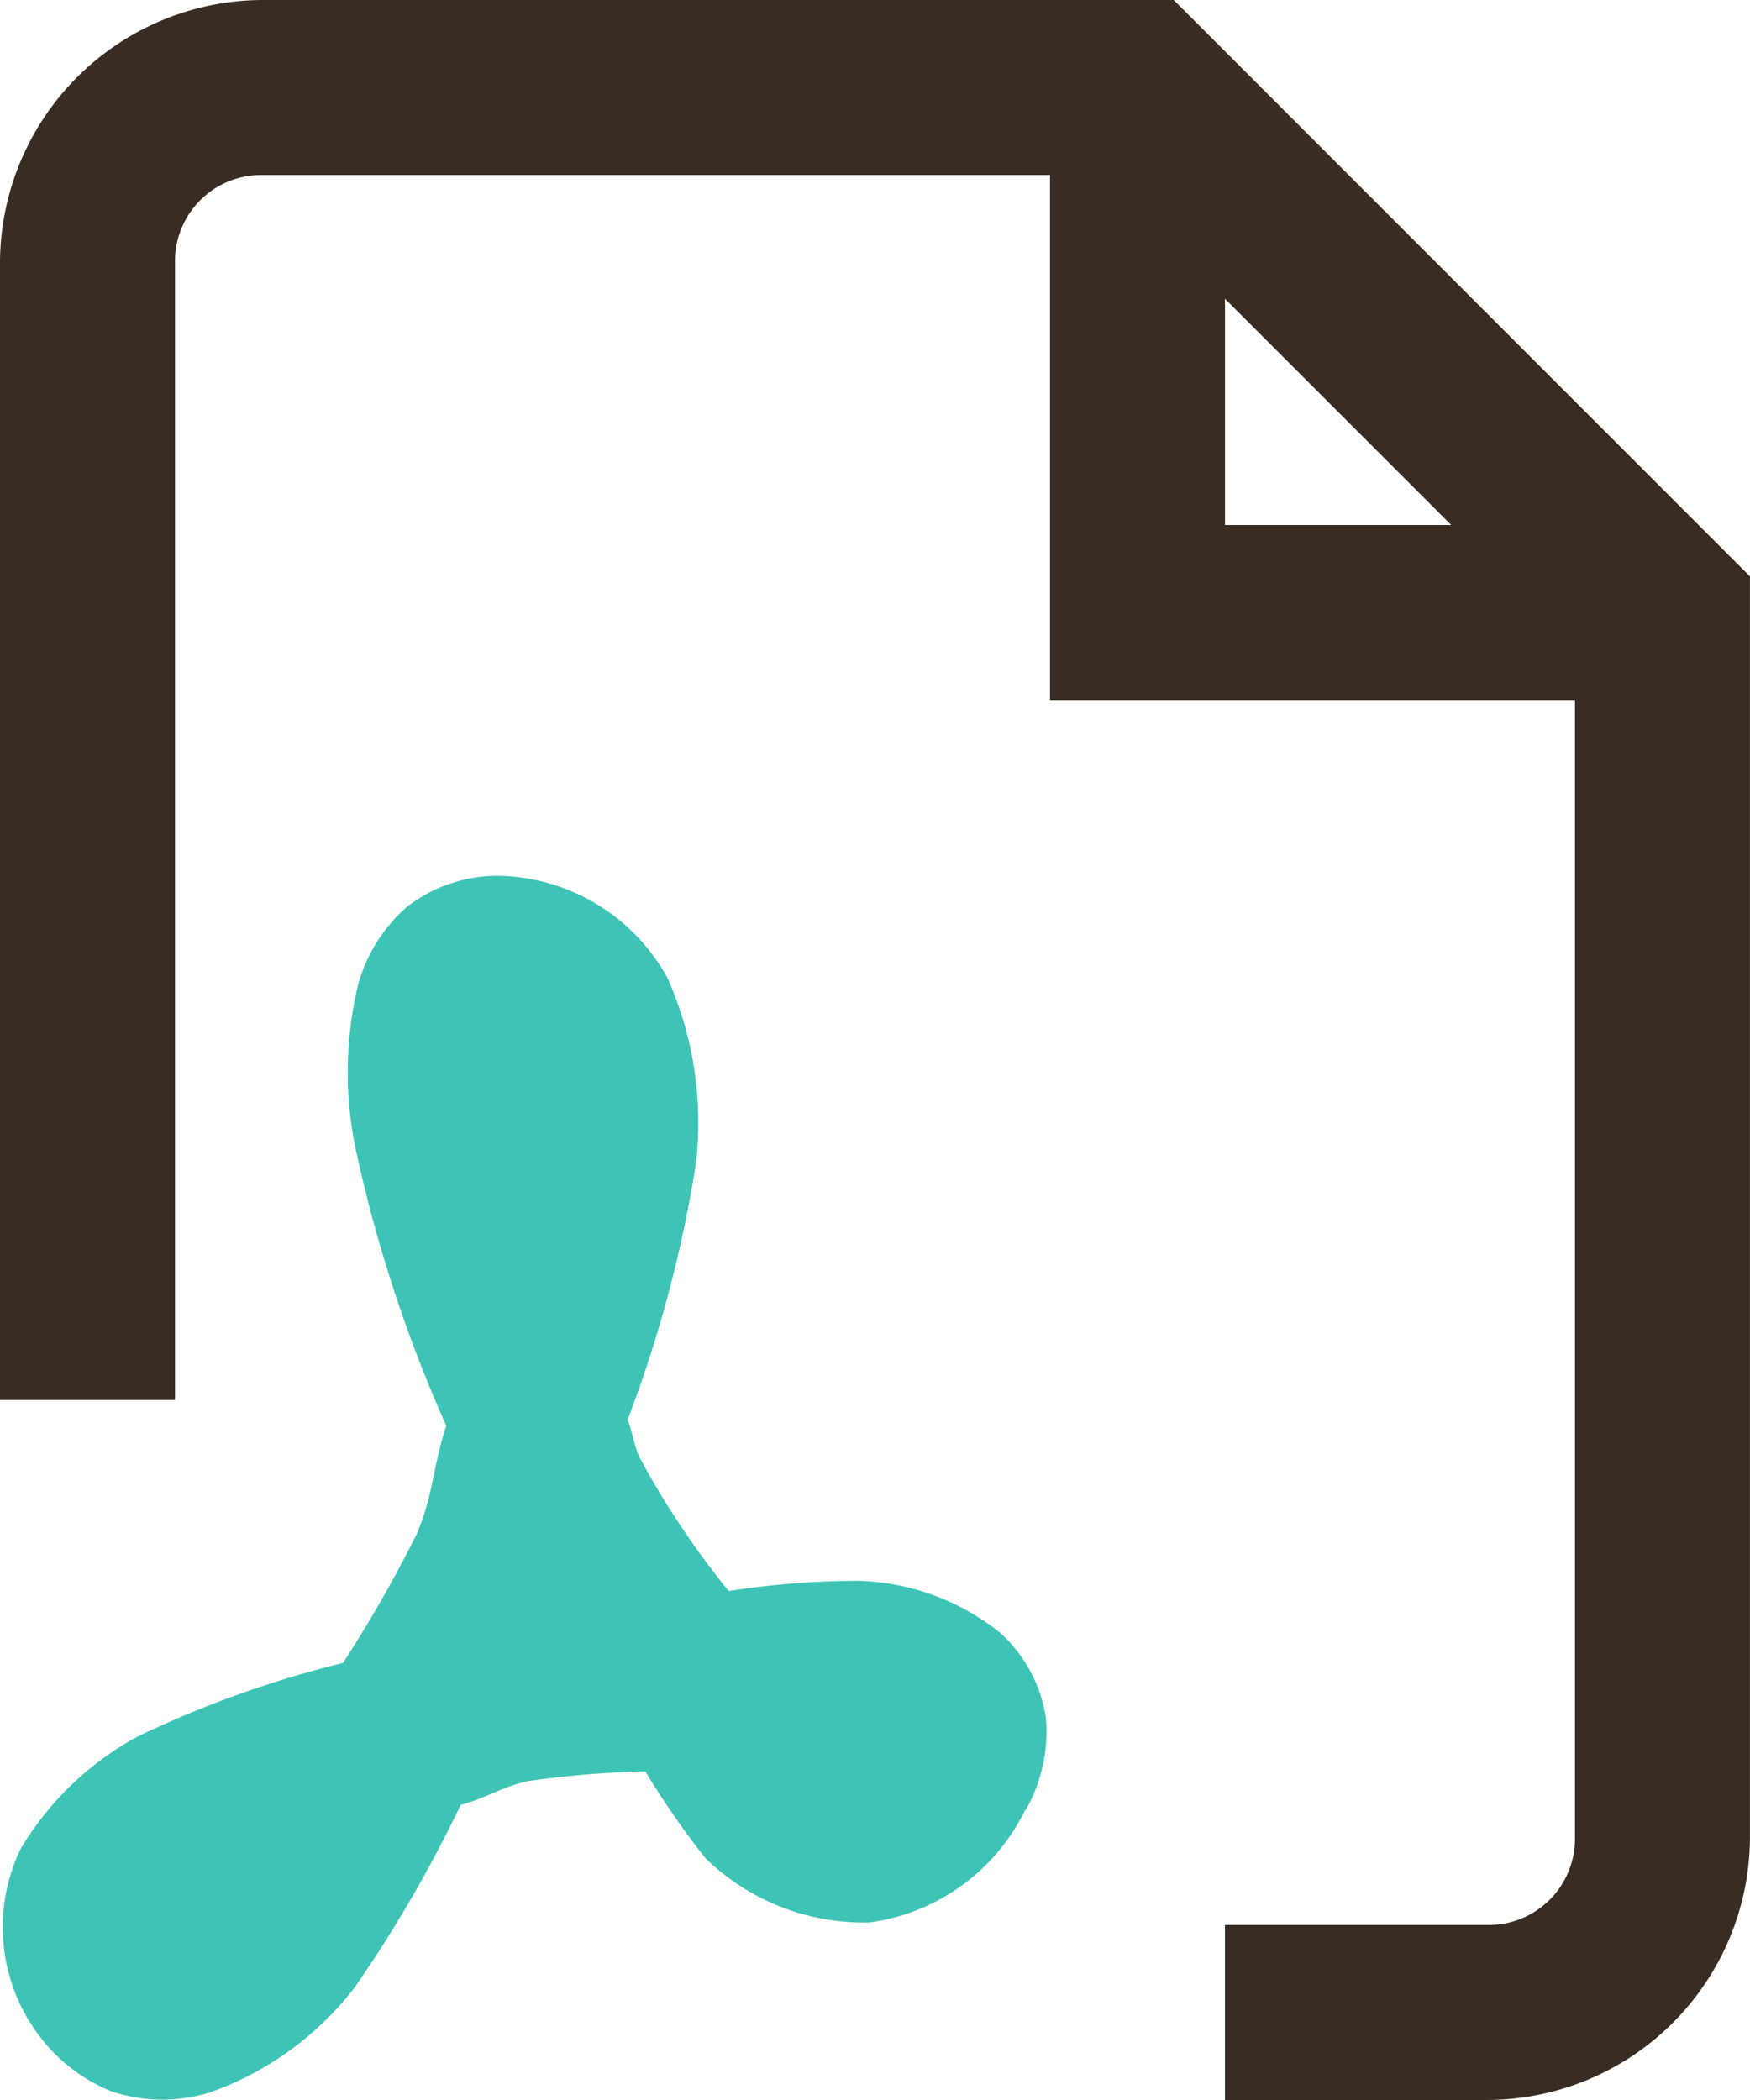 <svg xmlns="http://www.w3.org/2000/svg" width="38.562" height="46.274" viewBox="0 0 38.562 46.274">
  <g id="pdf" transform="translate(-1664.438 -531.863)">
    <path id="icons8_pdf" d="M14.026,21.3A3.25,3.25,0,0,0,11.947,22a3.535,3.535,0,0,0-1.054,1.687,8.33,8.33,0,0,0-.06,3.615,31.008,31.008,0,0,0,2,6.115c-.286.859-.286,1.537-.648,2.38a28.627,28.627,0,0,1-1.627,2.847A23.333,23.333,0,0,0,6.043,40.26a6.731,6.731,0,0,0-2.591,2.485,3.976,3.976,0,0,0,.271,3.916A3.789,3.789,0,0,0,5.44,48.078a3.529,3.529,0,0,0,2.229.015,6.977,6.977,0,0,0,3.148-2.3,29.2,29.2,0,0,0,2.335-4.022c.572-.151.919-.407,1.506-.527a21.674,21.674,0,0,1,2.561-.211,18.6,18.6,0,0,0,1.326,1.913,5,5,0,0,0,3.615,1.416,4.481,4.481,0,0,0,3.434-2.486h.015l.015-.03a3.488,3.488,0,0,0,.422-2,3.17,3.17,0,0,0-1.009-1.868,5.217,5.217,0,0,0-3.148-1.145,18.963,18.963,0,0,0-2.832.226A18.955,18.955,0,0,1,17.1,34.129c-.136-.286-.151-.542-.271-.843a27.979,27.979,0,0,0,1.506-5.649,7.81,7.81,0,0,0-.633-4.1A4.337,4.337,0,0,0,14.026,21.3Z" transform="translate(1661.438 529.863)" fill="#3ec4b5"/>
    <path id="icons8_pdf-2" data-name="icons8_pdf" d="M8.784,2A5.805,5.805,0,0,0,3,7.784V32.849H6.856V7.784A1.9,1.9,0,0,1,8.784,5.856H26.137V17.425H37.705V42.49a1.9,1.9,0,0,1-1.928,1.928H29.993v3.856h5.784a5.805,5.805,0,0,0,5.784-5.784V14.7L28.863,2ZM29.993,8.583l4.986,4.986H29.993Z" transform="translate(1661.438 529.863)" fill="#392c23"/>
  </g>
</svg>
